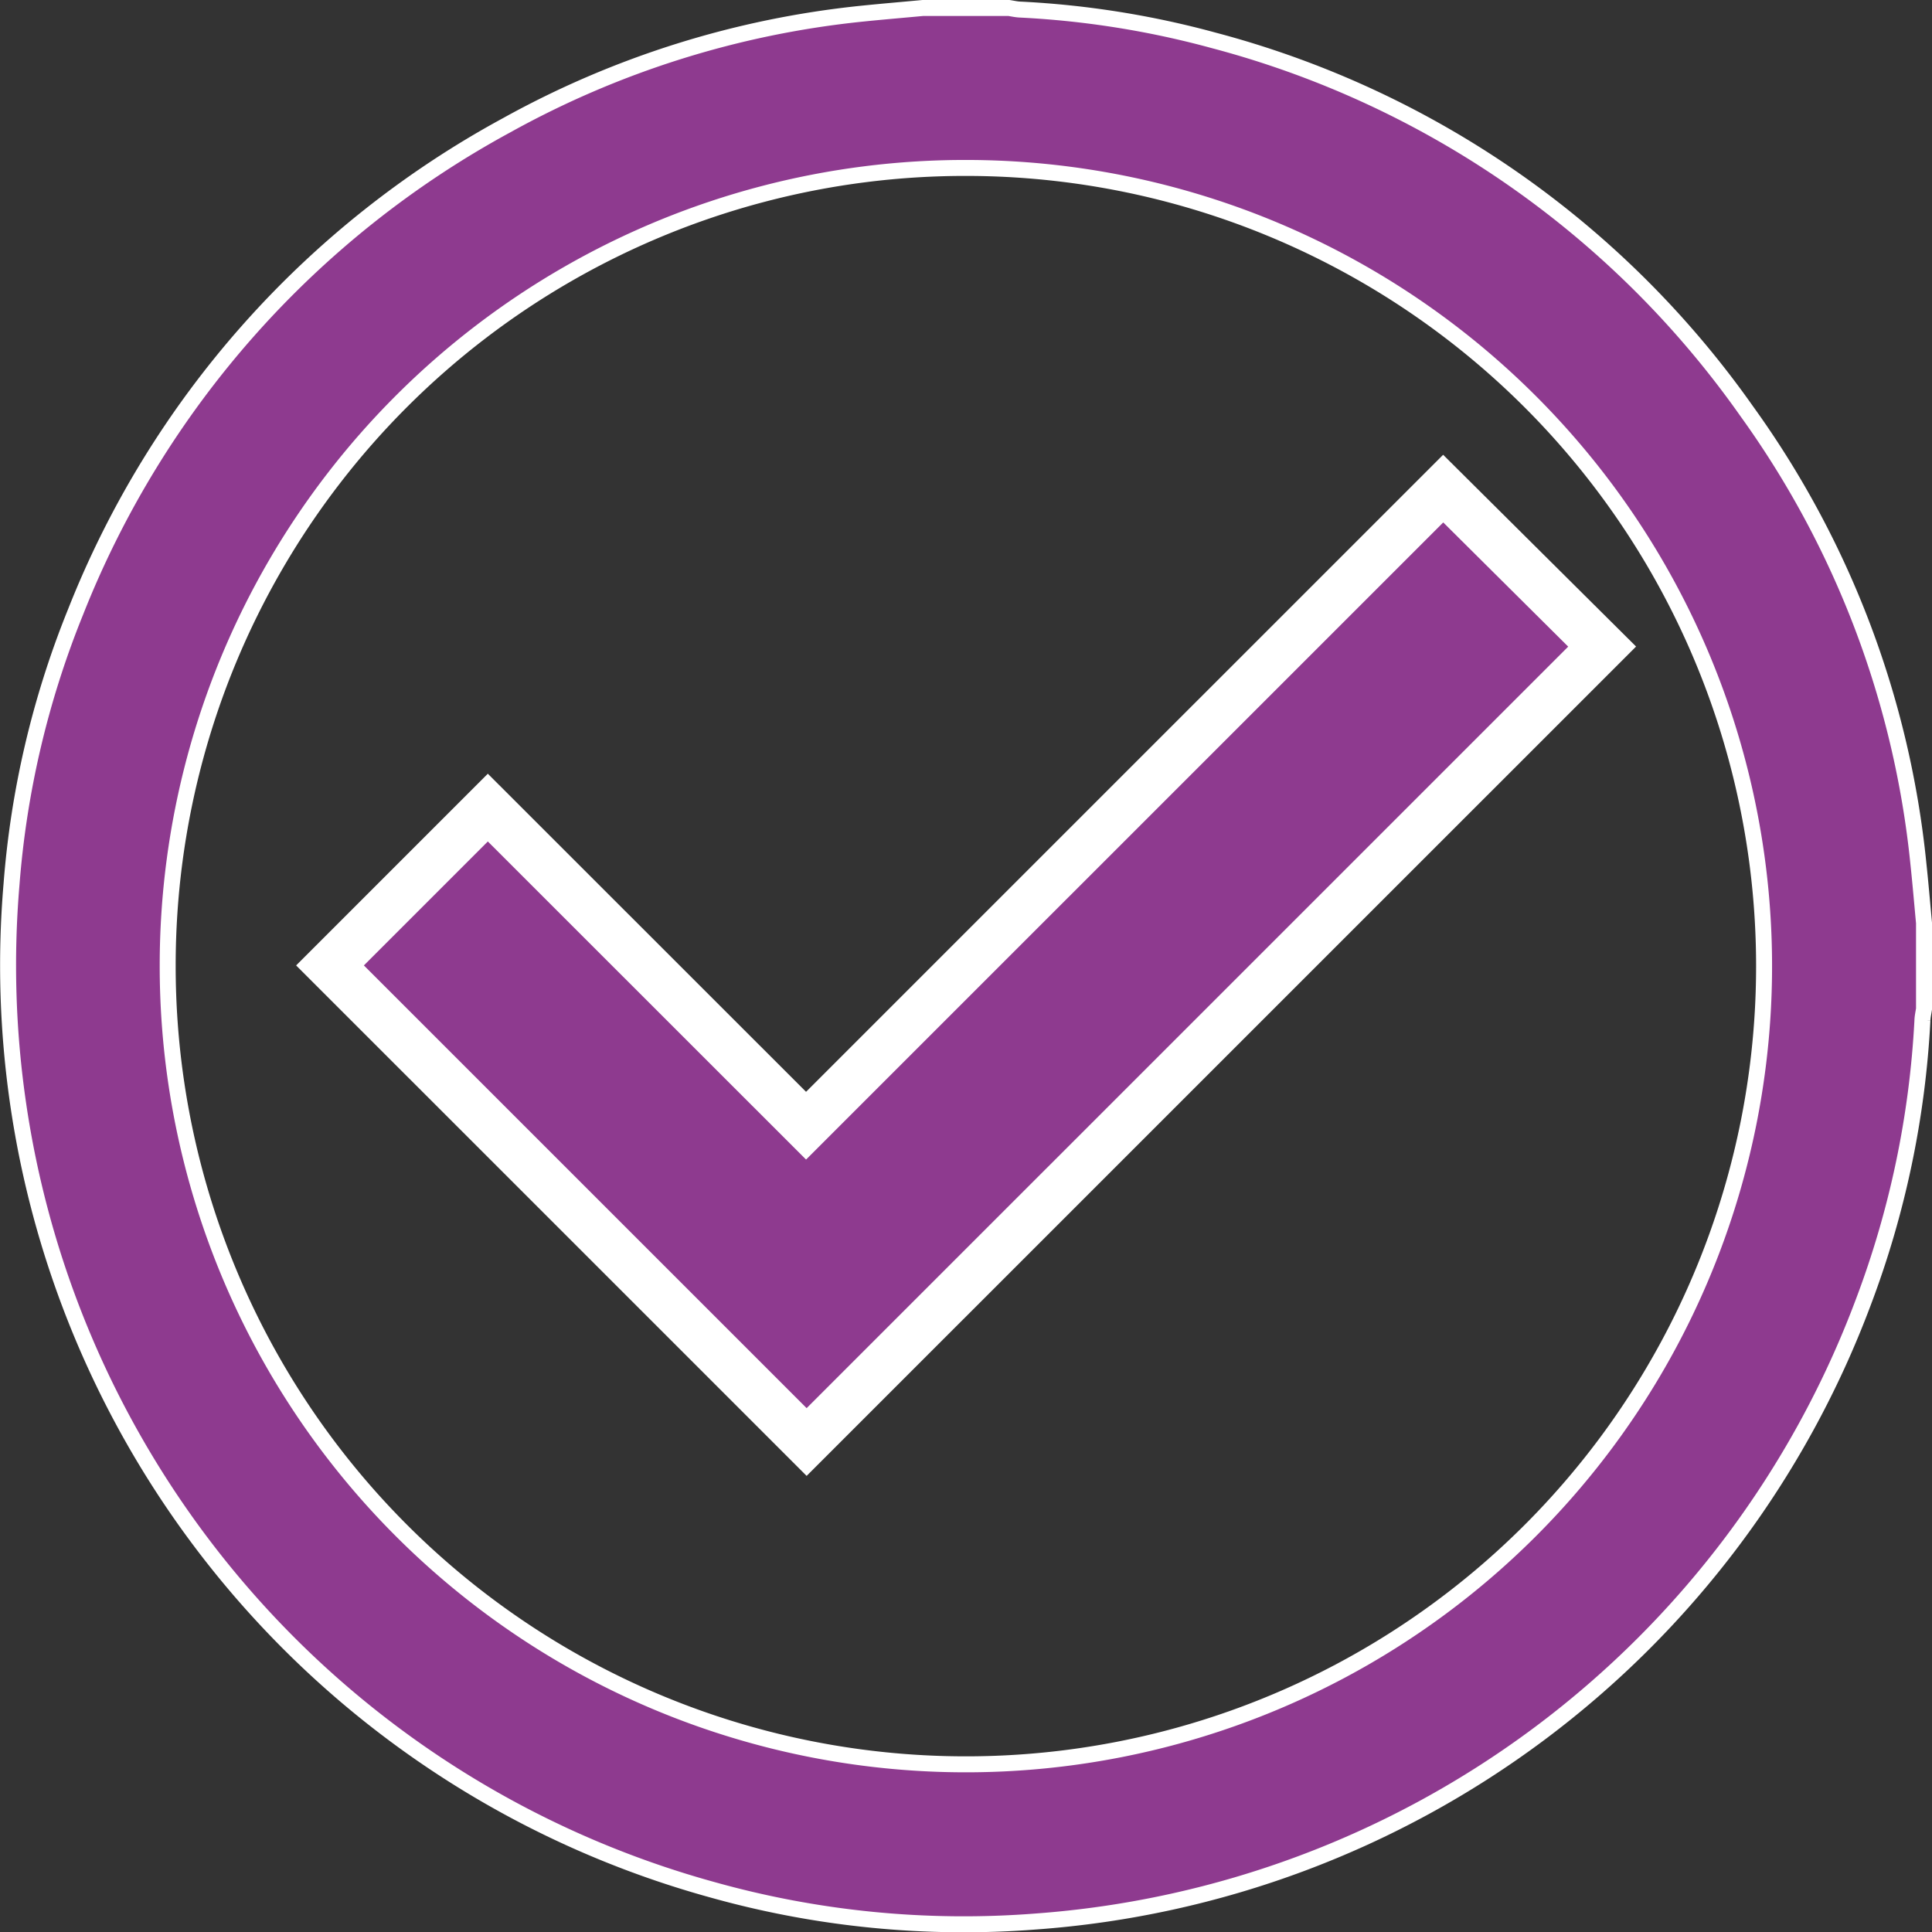 <svg xmlns="http://www.w3.org/2000/svg" width="120.972" height="120.99" viewBox="0 0 120.972 120.99">
  <rect x="0" y="0" width="120.972" height="120.99" fill="#333333" stroke="none"/>
  <g id="MMaHUx.tif" transform="translate(-4119.028 -1702)">
    <g id="Group_140" data-name="Group 140">
      <path id="Path_969" data-name="Path 969" d="M4176.813,1702.5h5.387c.24.036.478.092.719.1a56.65,56.65,0,0,1,12.112,1.93,59.352,59.352,0,0,1,33.355,23.2,58.449,58.449,0,0,1,10.763,28.36c.132,1.233.235,2.469.351,3.7v5.387c-.036.239-.092.477-.1.718a58.385,58.385,0,0,1-3.7,17.639,59.975,59.975,0,0,1-51.82,38.781,58.318,58.318,0,0,1-20.291-2,60.038,60.038,0,0,1-43.841-62.928,57.065,57.065,0,0,1,4.012-17.07,59.565,59.565,0,0,1,26.989-30.473,58.07,58.07,0,0,1,22.3-6.993C4174.3,1702.723,4175.557,1702.618,4176.813,1702.5Zm-47.285,59.944a49.979,49.979,0,1,0,50.19-49.928A49.934,49.934,0,0,0,4129.528,1762.444Z" fill="#8e3a8f" stroke="#fff" stroke-miterlimit="10" stroke-width="1"/>
      <path id="Path_970" data-name="Path 970" d="M4139.691,1762.45l9.882-9.883,19.926,19.918,39.894-39.891,9.953,9.892-49.811,49.806Z" fill="#8e3a8f" stroke="#fff" stroke-miterlimit="10" stroke-width="3"/>
    </g>
  </g>
</svg>
